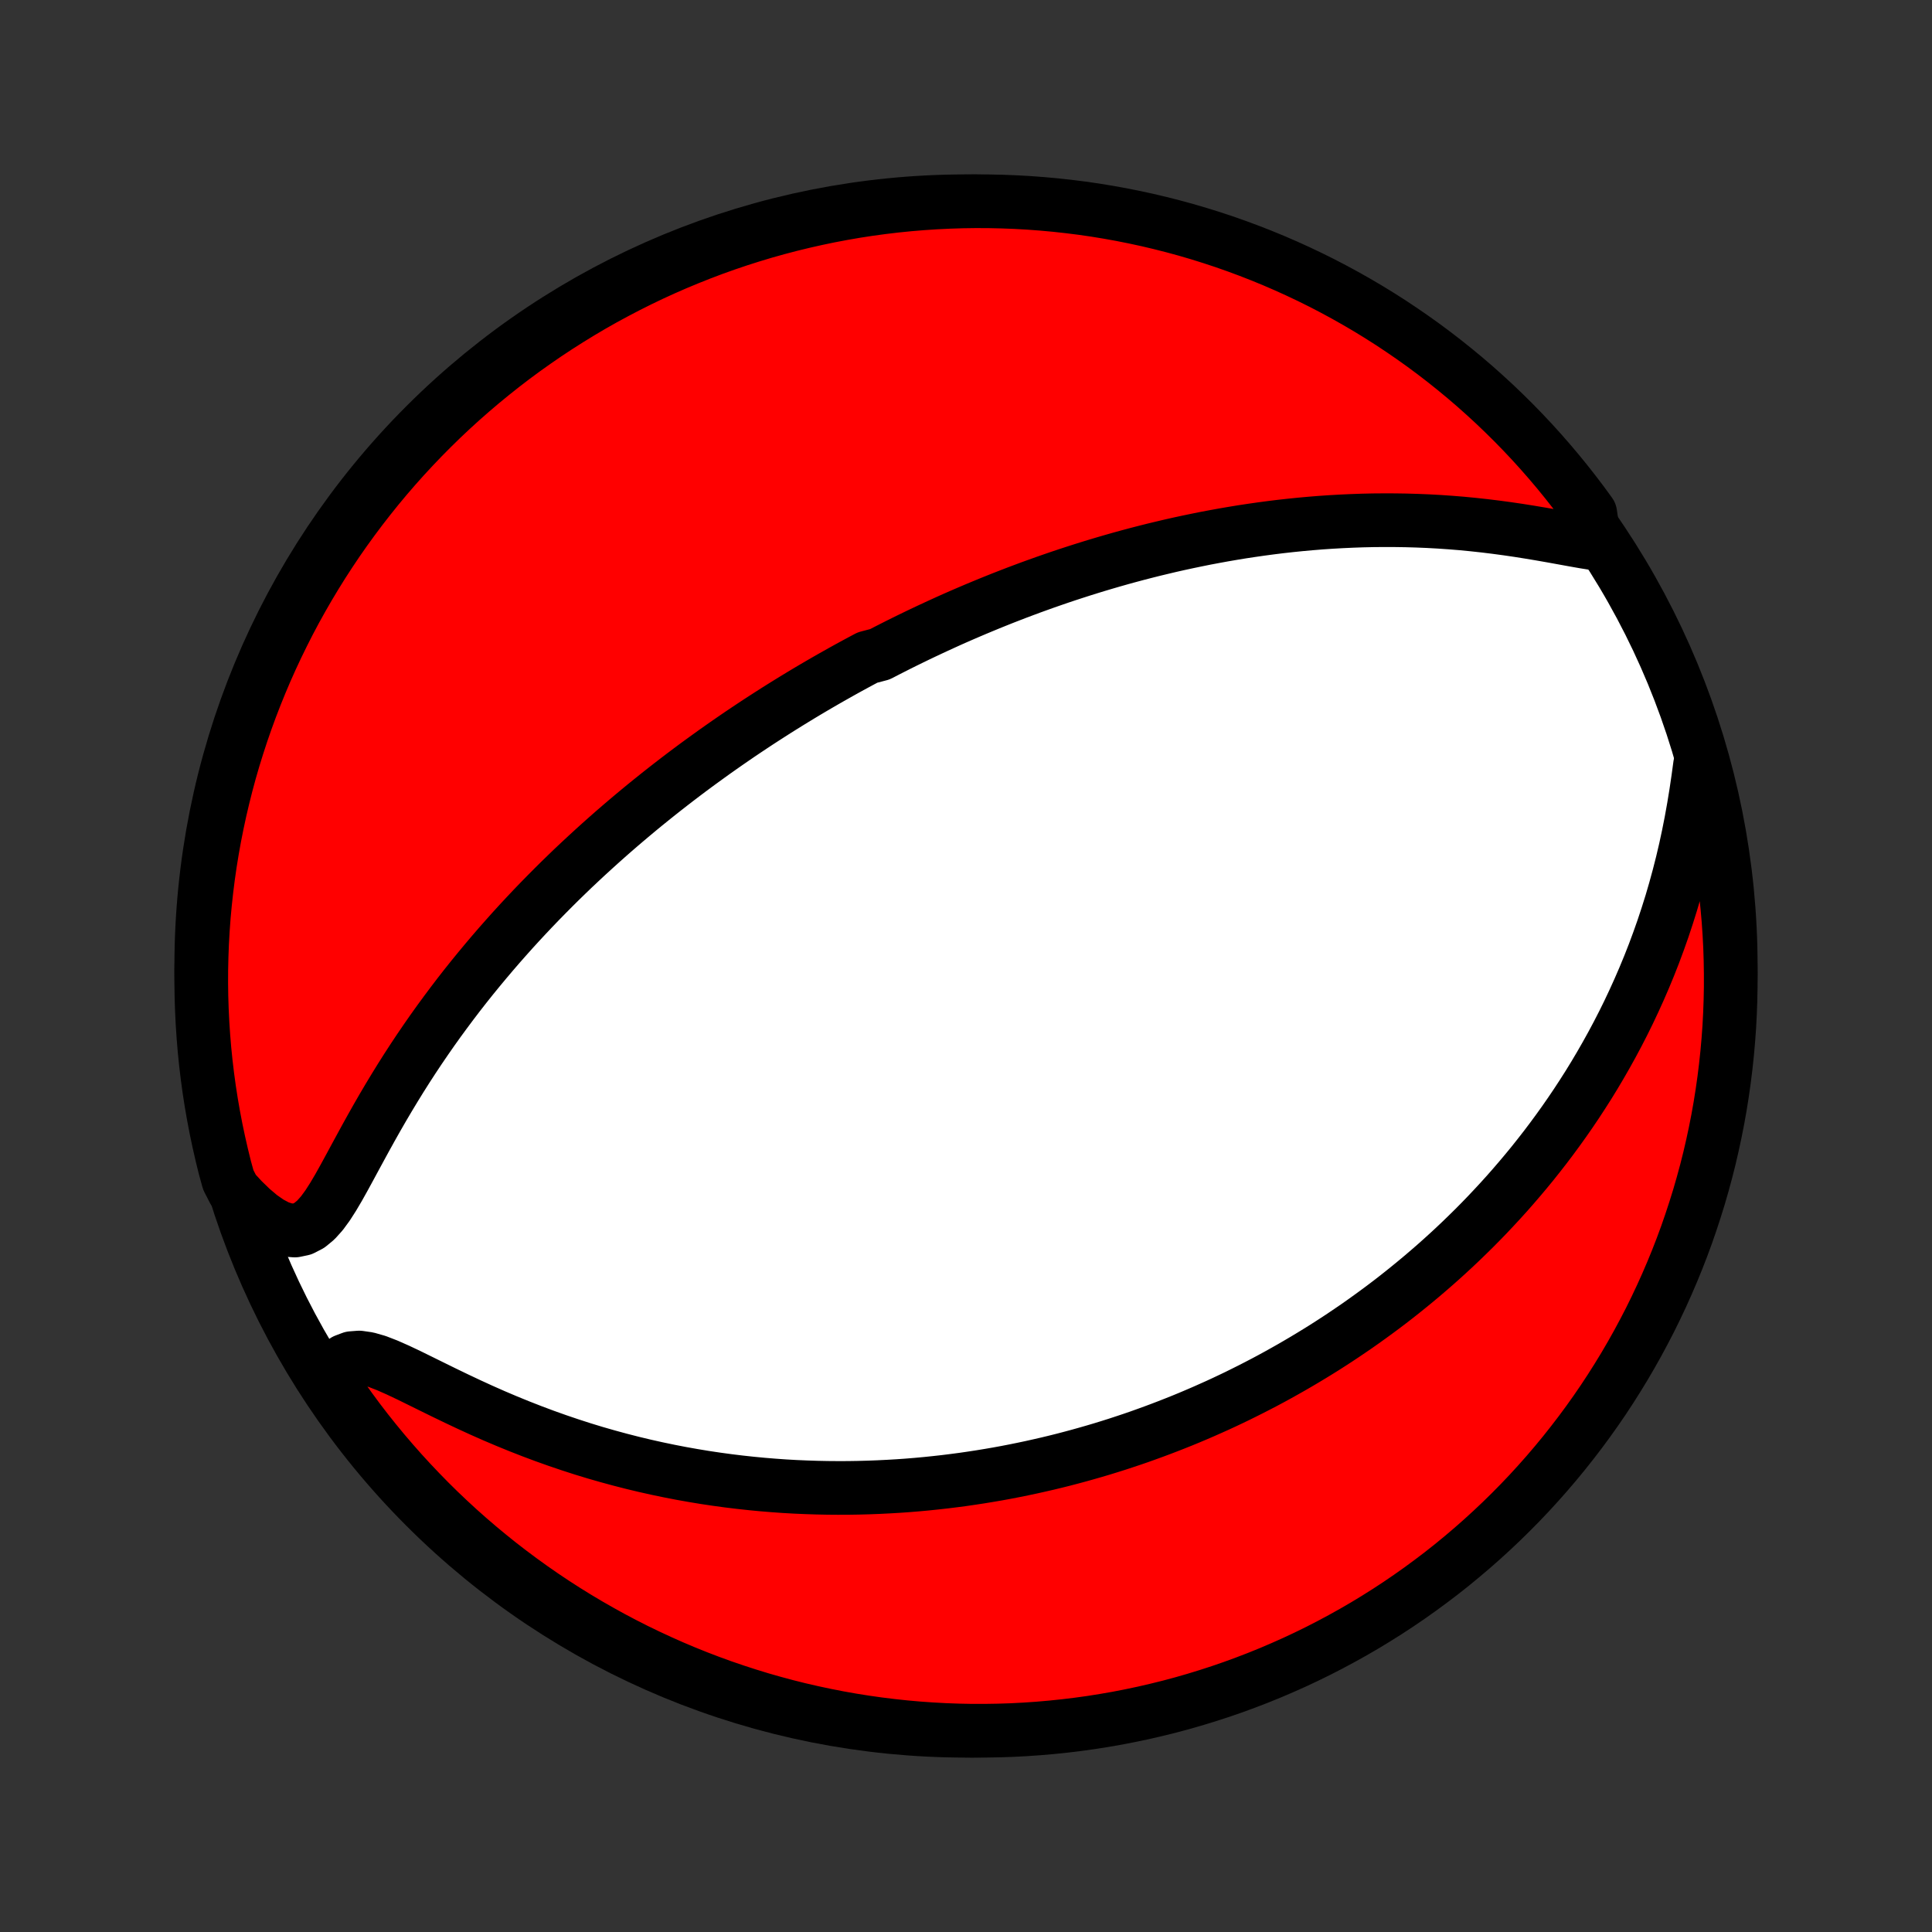 <?xml version="1.0" encoding="utf-8" standalone="no"?>
<!DOCTYPE svg PUBLIC "-//W3C//DTD SVG 1.1//EN"
  "http://www.w3.org/Graphics/SVG/1.1/DTD/svg11.dtd">
<!-- Created with matplotlib (http://matplotlib.org/) -->
<svg height="72pt" version="1.1" viewBox="0 0 72 72" width="72pt" xmlns="http://www.w3.org/2000/svg" xmlns:xlink="http://www.w3.org/1999/xlink">
 <rect x="0" y="0" width="72" height="72" fill="#333333" stroke="none"/>
 <defs>
  <style type="text/css">
*{stroke-linecap:butt;stroke-linejoin:round;}
  </style>
 </defs>
 <g id="figure_1">
  <g id="patch_1">
   <path d="
M0 72
L72 72
L72 0
L0 0
z
" style="fill:none;"/>
  </g>
  <g id="axes_1">
   <g id="PatchCollection_1">
    <defs>
     <path d="
M36 -7.5
C43.558 -7.5 50.808 -10.503 56.153 -15.848
C61.497 -21.192 64.5 -28.442 64.5 -36
C64.5 -43.558 61.497 -50.808 56.153 -56.153
C50.808 -61.497 43.558 -64.5 36 -64.5
C28.442 -64.5 21.192 -61.497 15.848 -56.153
C10.503 -50.808 7.5 -43.558 7.5 -36
C7.5 -28.442 10.503 -21.192 15.848 -15.848
C21.192 -10.503 28.442 -7.5 36 -7.5
z
" id="C0_0_a811fe30f3"/>
     <path d="
M59.429 -51.748
L59.05 -51.808
L58.658 -51.877
L58.257 -51.95
L57.848 -52.024
L57.433 -52.097
L57.014 -52.167
L56.593 -52.234
L56.17 -52.296
L55.746 -52.353
L55.322 -52.405
L54.899 -52.451
L54.476 -52.492
L54.055 -52.526
L53.636 -52.555
L53.218 -52.578
L52.804 -52.595
L52.392 -52.607
L51.982 -52.613
L51.576 -52.614
L51.174 -52.611
L50.775 -52.602
L50.379 -52.588
L49.987 -52.57
L49.599 -52.548
L49.216 -52.522
L48.836 -52.491
L48.46 -52.457
L48.088 -52.419
L47.72 -52.378
L47.356 -52.333
L46.997 -52.285
L46.641 -52.234
L46.29 -52.181
L45.943 -52.124
L45.599 -52.065
L45.26 -52.003
L44.925 -51.94
L44.593 -51.873
L44.266 -51.805
L43.942 -51.735
L43.622 -51.663
L43.306 -51.588
L42.993 -51.513
L42.684 -51.435
L42.378 -51.356
L42.075 -51.275
L41.776 -51.193
L41.48 -51.109
L41.188 -51.024
L40.898 -50.938
L40.611 -50.85
L40.327 -50.761
L40.047 -50.671
L39.768 -50.58
L39.493 -50.488
L39.22 -50.394
L38.95 -50.3
L38.682 -50.204
L38.416 -50.108
L38.153 -50.01
L37.892 -49.912
L37.633 -49.812
L37.376 -49.712
L37.121 -49.61
L36.868 -49.508
L36.617 -49.404
L36.367 -49.3
L36.12 -49.195
L35.874 -49.089
L35.629 -48.982
L35.386 -48.874
L35.144 -48.764
L34.904 -48.654
L34.665 -48.543
L34.427 -48.431
L34.19 -48.318
L33.955 -48.204
L33.72 -48.089
L33.487 -47.973
L33.254 -47.855
L33.022 -47.737
L32.791 -47.617
L32.331 -47.496
L32.101 -47.374
L31.873 -47.251
L31.645 -47.127
L31.417 -47.001
L31.189 -46.873
L30.962 -46.745
L30.735 -46.615
L30.509 -46.484
L30.282 -46.351
L30.056 -46.217
L29.83 -46.081
L29.603 -45.943
L29.377 -45.804
L29.15 -45.663
L28.924 -45.521
L28.697 -45.376
L28.47 -45.23
L28.242 -45.082
L28.015 -44.932
L27.787 -44.78
L27.558 -44.626
L27.329 -44.469
L27.1 -44.311
L26.87 -44.15
L26.639 -43.987
L26.408 -43.821
L26.176 -43.653
L25.943 -43.483
L25.71 -43.31
L25.476 -43.134
L25.241 -42.955
L25.006 -42.774
L24.769 -42.589
L24.532 -42.402
L24.294 -42.211
L24.055 -42.018
L23.815 -41.821
L23.574 -41.62
L23.332 -41.416
L23.09 -41.209
L22.846 -40.998
L22.602 -40.783
L22.357 -40.565
L22.111 -40.342
L21.864 -40.116
L21.616 -39.885
L21.367 -39.651
L21.118 -39.411
L20.868 -39.168
L20.618 -38.92
L20.367 -38.667
L20.115 -38.41
L19.863 -38.148
L19.611 -37.881
L19.358 -37.609
L19.105 -37.332
L18.853 -37.05
L18.6 -36.763
L18.348 -36.471
L18.096 -36.173
L17.844 -35.87
L17.593 -35.562
L17.343 -35.249
L17.094 -34.93
L16.847 -34.606
L16.601 -34.276
L16.356 -33.942
L16.113 -33.602
L15.873 -33.257
L15.634 -32.907
L15.398 -32.552
L15.165 -32.193
L14.935 -31.83
L14.708 -31.462
L14.484 -31.091
L14.264 -30.718
L14.047 -30.341
L13.834 -29.963
L13.624 -29.584
L13.418 -29.206
L13.214 -28.83
L13.013 -28.458
L12.814 -28.093
L12.615 -27.737
L12.414 -27.397
L12.209 -27.077
L11.996 -26.786
L11.771 -26.535
L11.53 -26.336
L11.27 -26.201
L10.989 -26.142
L10.688 -26.164
L10.371 -26.265
L10.043 -26.439
L9.709 -26.672
L9.373 -26.957
L9.038 -27.282
L8.706 -27.641
L8.508 -28.027
L8.381 -28.487
L8.263 -28.968
L8.153 -29.451
L8.051 -29.936
L7.958 -30.423
L7.873 -30.912
L7.797 -31.402
L7.73 -31.894
L7.671 -32.386
L7.621 -32.88
L7.58 -33.375
L7.547 -33.871
L7.523 -34.367
L7.507 -34.864
L7.5 -35.361
L7.502 -35.859
L7.513 -36.356
L7.532 -36.853
L7.56 -37.35
L7.596 -37.847
L7.642 -38.343
L7.696 -38.839
L7.758 -39.333
L7.829 -39.826
L7.909 -40.319
L7.997 -40.81
L8.094 -41.299
L8.199 -41.787
L8.313 -42.273
L8.435 -42.758
L8.565 -43.24
L8.704 -43.72
L8.852 -44.197
L9.007 -44.672
L9.171 -45.145
L9.343 -45.615
L9.523 -46.081
L9.711 -46.545
L9.907 -47.006
L10.111 -47.463
L10.323 -47.916
L10.543 -48.366
L10.77 -48.813
L11.005 -49.255
L11.248 -49.693
L11.498 -50.127
L11.756 -50.557
L12.021 -50.983
L12.294 -51.404
L12.573 -51.82
L12.86 -52.231
L13.154 -52.637
L13.455 -53.039
L13.763 -53.435
L14.077 -53.826
L14.398 -54.211
L14.726 -54.591
L15.06 -54.965
L15.401 -55.333
L15.748 -55.696
L16.101 -56.052
L16.46 -56.403
L16.825 -56.747
L17.196 -57.085
L17.573 -57.416
L17.955 -57.741
L18.343 -58.059
L18.736 -58.371
L19.134 -58.676
L19.538 -58.974
L19.946 -59.264
L20.359 -59.548
L20.778 -59.825
L21.201 -60.094
L21.628 -60.356
L22.059 -60.611
L22.495 -60.858
L22.936 -61.097
L23.38 -61.329
L23.827 -61.553
L24.279 -61.77
L24.734 -61.978
L25.193 -62.179
L25.655 -62.371
L26.12 -62.556
L26.588 -62.733
L27.059 -62.901
L27.532 -63.061
L28.009 -63.213
L28.487 -63.357
L28.968 -63.492
L29.451 -63.619
L29.936 -63.737
L30.423 -63.847
L30.912 -63.949
L31.402 -64.042
L31.894 -64.127
L32.386 -64.203
L32.88 -64.27
L33.375 -64.329
L33.871 -64.379
L34.367 -64.42
L34.864 -64.453
L35.361 -64.477
L35.859 -64.493
L36.356 -64.5
L36.853 -64.498
L37.35 -64.487
L37.847 -64.468
L38.343 -64.44
L38.839 -64.403
L39.333 -64.358
L39.826 -64.304
L40.319 -64.242
L40.81 -64.171
L41.299 -64.091
L41.787 -64.003
L42.273 -63.906
L42.758 -63.801
L43.24 -63.687
L43.72 -63.565
L44.197 -63.435
L44.672 -63.296
L45.145 -63.148
L45.615 -62.993
L46.081 -62.829
L46.545 -62.657
L47.006 -62.477
L47.463 -62.289
L47.916 -62.093
L48.366 -61.889
L48.813 -61.677
L49.255 -61.458
L49.693 -61.23
L50.127 -60.995
L50.557 -60.752
L50.983 -60.502
L51.404 -60.244
L51.82 -59.979
L52.231 -59.706
L52.637 -59.427
L53.039 -59.14
L53.435 -58.846
L53.826 -58.545
L54.211 -58.237
L54.591 -57.923
L54.965 -57.602
L55.333 -57.274
L55.696 -56.94
L56.052 -56.599
L56.403 -56.252
L56.747 -55.899
L57.085 -55.54
L57.416 -55.175
L57.741 -54.804
L58.059 -54.428
L58.371 -54.045
L58.676 -53.657
L58.974 -53.264
L59.264 -52.866
z
" id="C0_1_e9adea57e1"/>
     <path d="
M63.355 -43.491
L63.284 -42.968
L63.206 -42.442
L63.12 -41.917
L63.026 -41.393
L62.923 -40.873
L62.812 -40.357
L62.692 -39.846
L62.563 -39.34
L62.427 -38.842
L62.283 -38.349
L62.131 -37.865
L61.973 -37.388
L61.807 -36.919
L61.636 -36.458
L61.458 -36.005
L61.274 -35.56
L61.085 -35.124
L60.891 -34.696
L60.693 -34.276
L60.49 -33.865
L60.283 -33.462
L60.072 -33.067
L59.858 -32.681
L59.641 -32.303
L59.421 -31.932
L59.199 -31.57
L58.973 -31.215
L58.746 -30.868
L58.517 -30.529
L58.286 -30.197
L58.053 -29.872
L57.819 -29.554
L57.584 -29.243
L57.347 -28.939
L57.11 -28.641
L56.871 -28.35
L56.632 -28.066
L56.392 -27.787
L56.152 -27.514
L55.911 -27.248
L55.669 -26.987
L55.428 -26.731
L55.186 -26.481
L54.944 -26.236
L54.701 -25.997
L54.459 -25.762
L54.216 -25.532
L53.973 -25.307
L53.73 -25.086
L53.487 -24.87
L53.244 -24.659
L53.001 -24.451
L52.758 -24.248
L52.515 -24.049
L52.272 -23.853
L52.029 -23.661
L51.786 -23.473
L51.543 -23.289
L51.299 -23.108
L51.056 -22.931
L50.812 -22.756
L50.569 -22.585
L50.325 -22.418
L50.081 -22.253
L49.837 -22.091
L49.592 -21.932
L49.348 -21.776
L49.102 -21.623
L48.857 -21.473
L48.611 -21.325
L48.365 -21.18
L48.118 -21.037
L47.87 -20.897
L47.623 -20.759
L47.374 -20.623
L47.125 -20.49
L46.875 -20.36
L46.624 -20.231
L46.372 -20.105
L46.12 -19.98
L45.866 -19.858
L45.612 -19.738
L45.356 -19.62
L45.099 -19.505
L44.842 -19.391
L44.582 -19.279
L44.322 -19.169
L44.06 -19.061
L43.797 -18.956
L43.532 -18.852
L43.266 -18.75
L42.998 -18.65
L42.728 -18.552
L42.457 -18.455
L42.184 -18.361
L41.908 -18.269
L41.631 -18.178
L41.352 -18.09
L41.07 -18.003
L40.787 -17.919
L40.501 -17.837
L40.212 -17.756
L39.922 -17.678
L39.628 -17.601
L39.332 -17.527
L39.033 -17.455
L38.732 -17.386
L38.428 -17.318
L38.12 -17.253
L37.81 -17.19
L37.496 -17.129
L37.179 -17.071
L36.859 -17.016
L36.536 -16.963
L36.209 -16.913
L35.879 -16.865
L35.545 -16.821
L35.207 -16.779
L34.865 -16.741
L34.52 -16.705
L34.17 -16.673
L33.817 -16.644
L33.459 -16.619
L33.098 -16.598
L32.732 -16.58
L32.362 -16.566
L31.987 -16.556
L31.608 -16.55
L31.225 -16.549
L30.837 -16.552
L30.445 -16.56
L30.048 -16.573
L29.647 -16.59
L29.241 -16.613
L28.831 -16.642
L28.416 -16.676
L27.997 -16.716
L27.573 -16.762
L27.145 -16.814
L26.712 -16.873
L26.276 -16.938
L25.835 -17.011
L25.391 -17.09
L24.942 -17.177
L24.491 -17.271
L24.035 -17.373
L23.576 -17.483
L23.115 -17.601
L22.651 -17.727
L22.184 -17.861
L21.715 -18.004
L21.245 -18.156
L20.773 -18.316
L20.301 -18.484
L19.828 -18.661
L19.355 -18.846
L18.884 -19.038
L18.413 -19.238
L17.945 -19.445
L17.48 -19.658
L17.02 -19.875
L16.564 -20.095
L16.116 -20.315
L15.676 -20.532
L15.247 -20.743
L14.831 -20.94
L14.433 -21.116
L14.056 -21.262
L13.705 -21.363
L13.386 -21.409
L13.103 -21.387
L12.857 -21.294
L12.65 -21.13
L12.476 -20.903
L12.334 -20.624
L12.491 -20.304
L12.776 -19.889
L13.068 -19.481
L13.366 -19.078
L13.672 -18.68
L13.985 -18.288
L14.304 -17.901
L14.63 -17.52
L14.962 -17.144
L15.301 -16.774
L15.646 -16.41
L15.997 -16.051
L16.354 -15.699
L16.718 -15.353
L17.087 -15.013
L17.462 -14.68
L17.843 -14.353
L18.229 -14.033
L18.62 -13.719
L19.017 -13.413
L19.419 -13.113
L19.826 -12.82
L20.238 -12.534
L20.655 -12.255
L21.076 -11.984
L21.502 -11.72
L21.933 -11.463
L22.368 -11.214
L22.806 -10.972
L23.249 -10.738
L23.696 -10.511
L24.147 -10.293
L24.601 -10.082
L25.058 -9.879
L25.519 -9.684
L25.983 -9.497
L26.451 -9.318
L26.921 -9.147
L27.394 -8.985
L27.869 -8.831
L28.347 -8.684
L28.827 -8.547
L29.31 -8.417
L29.794 -8.296
L30.281 -8.184
L30.769 -8.08
L31.259 -7.984
L31.75 -7.897
L32.242 -7.819
L32.736 -7.749
L33.231 -7.688
L33.726 -7.635
L34.222 -7.591
L34.719 -7.556
L35.216 -7.529
L35.713 -7.511
L36.211 -7.501
L36.708 -7.501
L37.205 -7.509
L37.702 -7.525
L38.198 -7.551
L38.694 -7.585
L39.188 -7.628
L39.682 -7.679
L40.175 -7.739
L40.666 -7.807
L41.156 -7.885
L41.645 -7.97
L42.131 -8.065
L42.616 -8.167
L43.099 -8.279
L43.58 -8.398
L44.058 -8.526
L44.534 -8.663
L45.007 -8.808
L45.478 -8.961
L45.945 -9.122
L46.41 -9.292
L46.871 -9.469
L47.33 -9.655
L47.784 -9.849
L48.235 -10.05
L48.683 -10.26
L49.126 -10.477
L49.566 -10.703
L50.001 -10.936
L50.432 -11.176
L50.859 -11.424
L51.281 -11.68
L51.699 -11.943
L52.111 -12.213
L52.519 -12.491
L52.922 -12.776
L53.319 -13.068
L53.712 -13.366
L54.099 -13.672
L54.48 -13.985
L54.856 -14.304
L55.226 -14.63
L55.59 -14.962
L55.949 -15.301
L56.301 -15.646
L56.647 -15.997
L56.987 -16.354
L57.32 -16.718
L57.647 -17.087
L57.967 -17.462
L58.281 -17.843
L58.587 -18.229
L58.887 -18.62
L59.18 -19.017
L59.466 -19.419
L59.745 -19.826
L60.016 -20.238
L60.28 -20.655
L60.537 -21.076
L60.786 -21.502
L61.028 -21.933
L61.262 -22.368
L61.489 -22.806
L61.707 -23.249
L61.918 -23.696
L62.121 -24.147
L62.316 -24.601
L62.503 -25.058
L62.682 -25.519
L62.853 -25.983
L63.015 -26.451
L63.169 -26.921
L63.316 -27.394
L63.453 -27.869
L63.583 -28.347
L63.704 -28.827
L63.816 -29.31
L63.92 -29.794
L64.016 -30.281
L64.103 -30.769
L64.181 -31.259
L64.251 -31.75
L64.312 -32.242
L64.365 -32.736
L64.409 -33.231
L64.445 -33.726
L64.471 -34.222
L64.489 -34.719
L64.499 -35.216
L64.499 -35.713
L64.491 -36.211
L64.475 -36.708
L64.449 -37.205
L64.415 -37.702
L64.372 -38.198
L64.321 -38.694
L64.261 -39.188
L64.192 -39.682
L64.115 -40.175
L64.03 -40.666
L63.935 -41.156
L63.833 -41.645
L63.721 -42.131
z
" id="C0_2_6ded8c2fef"/>
    </defs>
    <g clip-path="url(#p1bffca34e9)">
     <use style="fill:#ffffff;stroke:#000000;stroke-width:2.0;" x="0.0" xlink:href="#C0_0_a811fe30f3" y="72.0"/>
    </g>
    <g clip-path="url(#p1bffca34e9)">
     <use style="fill:#ff0000;stroke:#000000;stroke-width:2.0;" x="0.0" xlink:href="#C0_1_e9adea57e1" y="72.0"/>
    </g>
    <g clip-path="url(#p1bffca34e9)">
     <use style="fill:#ff0000;stroke:#000000;stroke-width:2.0;" x="0.0" xlink:href="#C0_2_6ded8c2fef" y="72.0"/>
    </g>
   </g>
  </g>
 </g>
 <defs>
  <clipPath id="p1bffca34e9">
   <rect height="72.0" width="72.0" x="0.0" y="0.0"/>
  </clipPath>
 </defs>
</svg>
